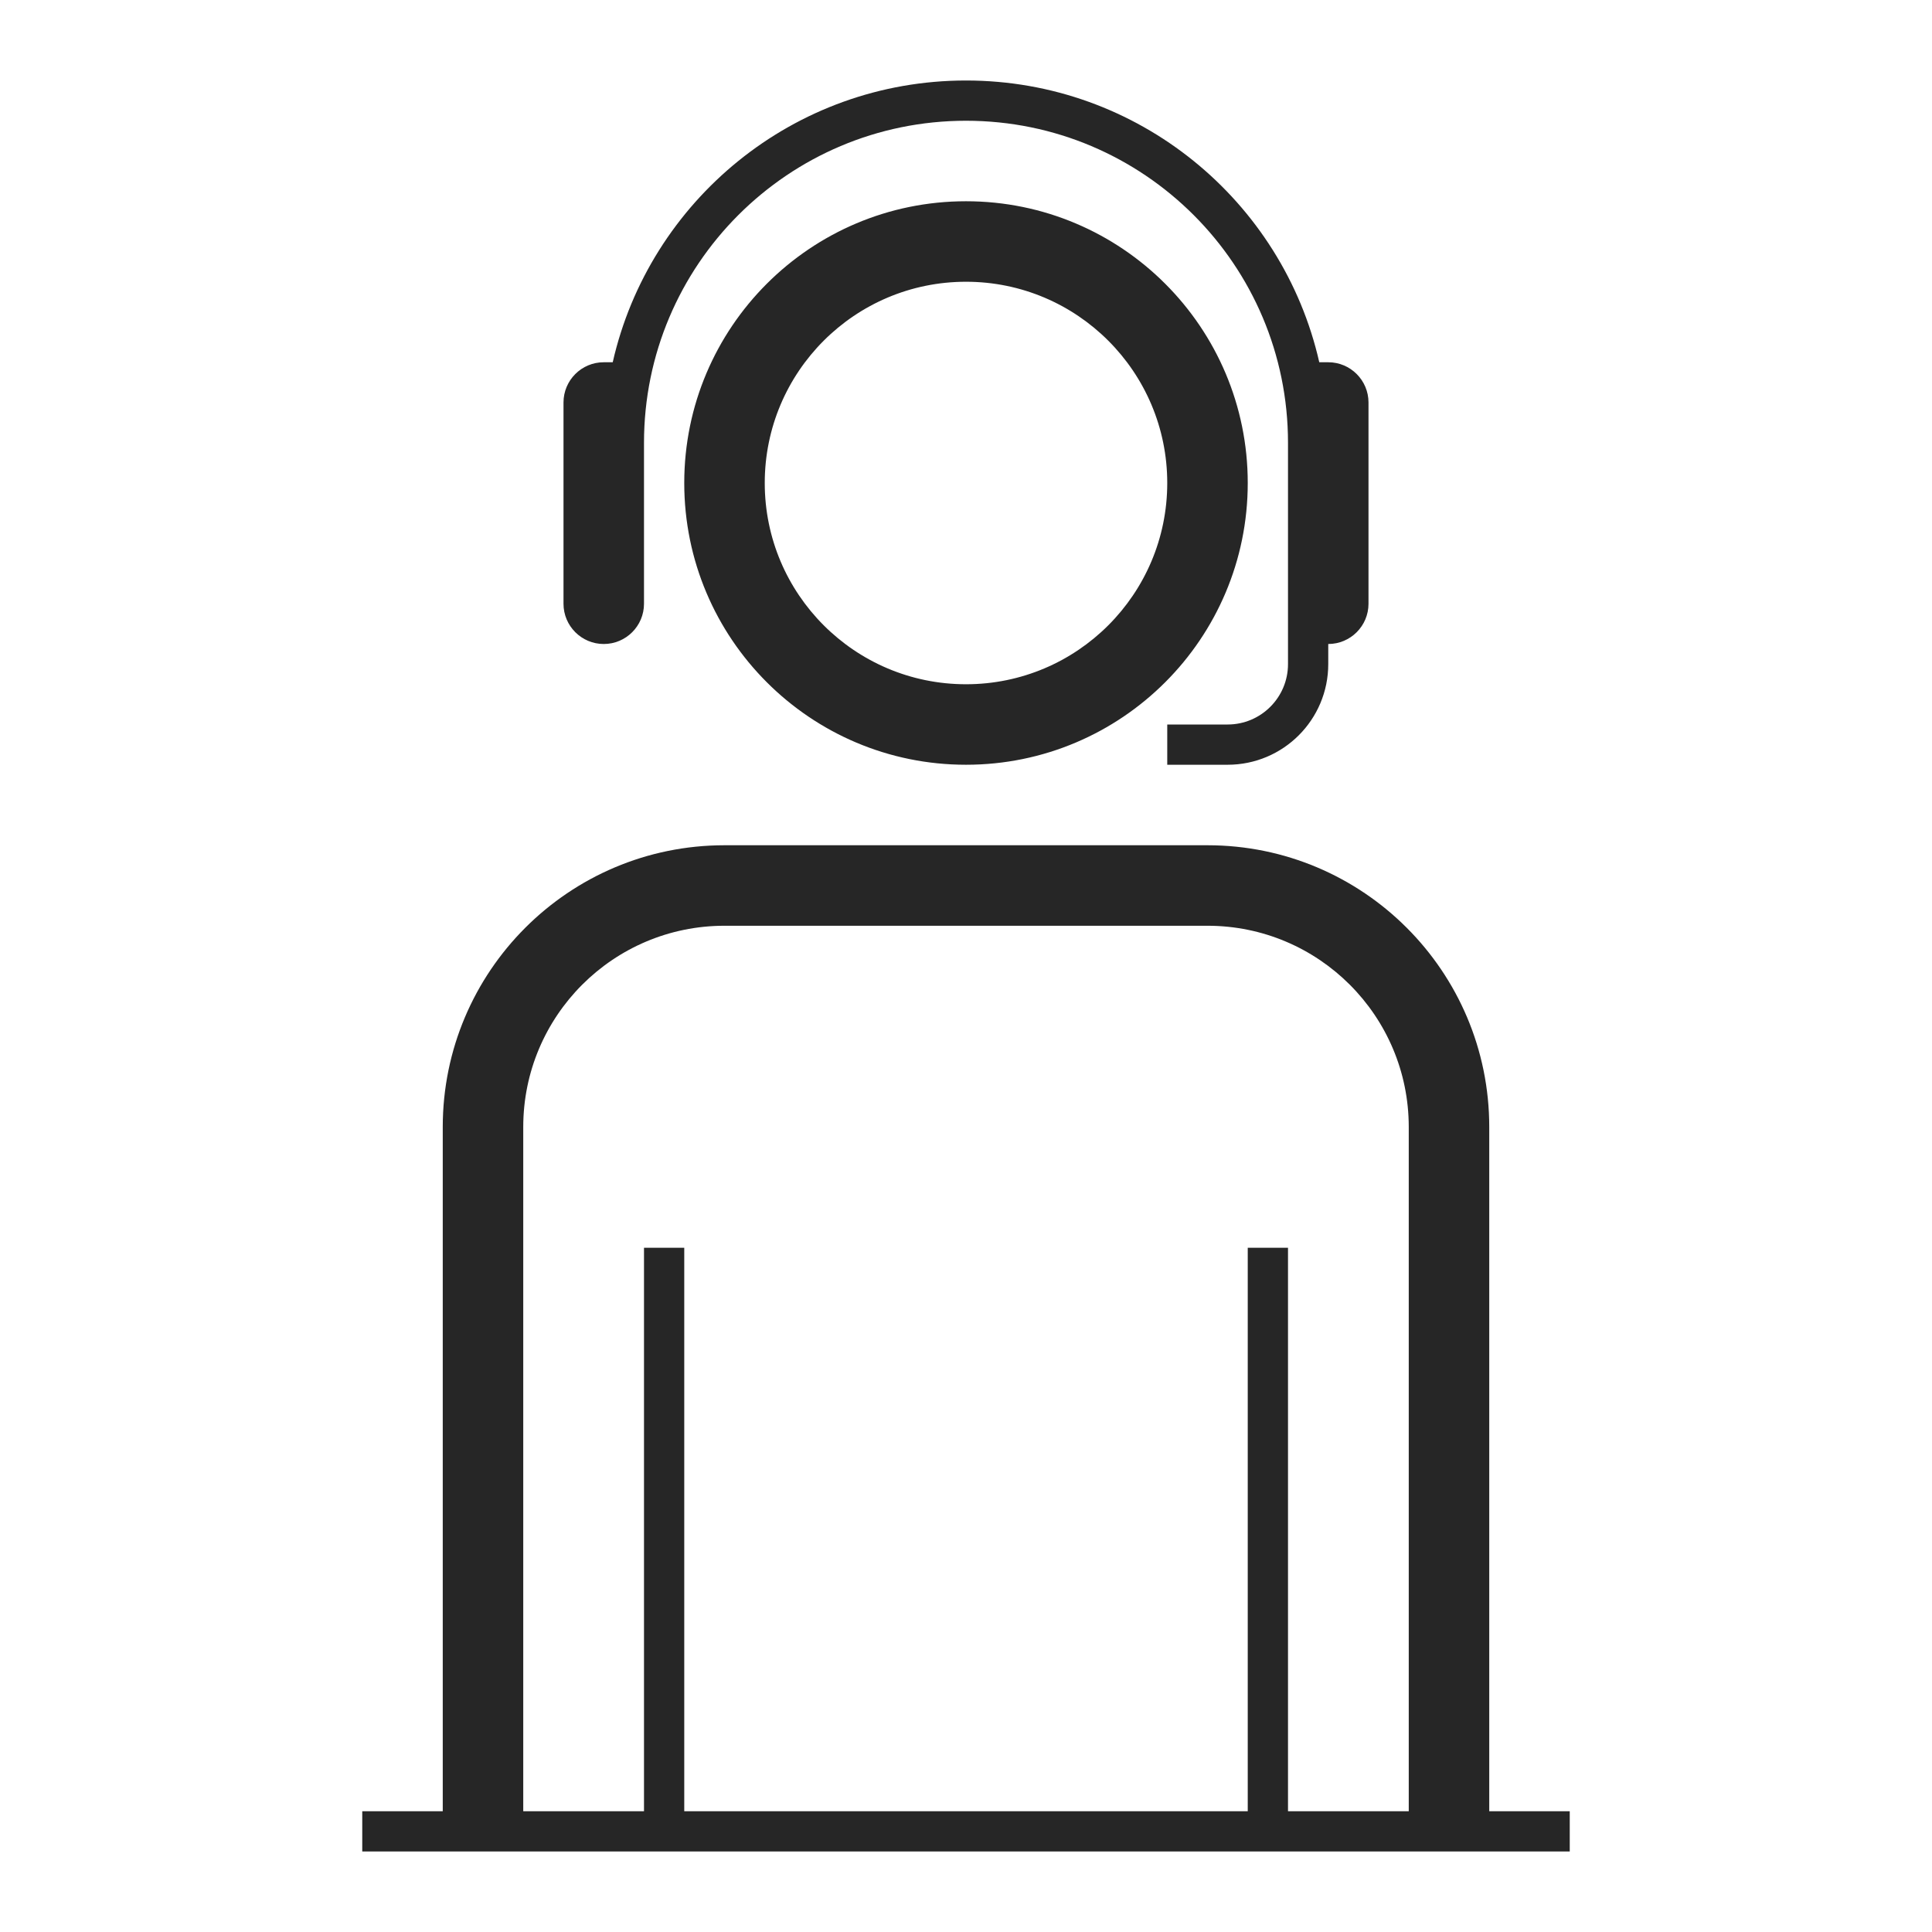 <svg width="48" height="48" viewBox="0 0 48 48" fill="none" xmlns="http://www.w3.org/2000/svg">
<path fill-rule="evenodd" clip-rule="evenodd" d="M16 11C16 6.582 19.582 3 24 3C28.418 3 32 6.582 32 11V14.5V15V16.5C32 17.328 31.328 18 30.5 18H29V19H30.5C31.881 19 33 17.881 33 16.5V16C33.552 16 34 15.552 34 15V10C34 9.448 33.552 9 33 9H32.777C31.867 4.992 28.283 2 24 2C19.717 2 16.133 4.992 15.223 9H15C14.448 9 14 9.448 14 10V15C14 15.552 14.448 16 15 16C15.552 16 16 15.552 16 15V11ZM24 17C26.761 17 29 14.761 29 12C29 9.239 26.761 7 24 7C21.239 7 19 9.239 19 12C19 14.761 21.239 17 24 17ZM24 19C27.866 19 31 15.866 31 12C31 8.134 27.866 5 24 5C20.134 5 17 8.134 17 12C17 15.866 20.134 19 24 19ZM11 28C11 24.134 14.134 21 18 21H30C33.866 21 37 24.134 37 28V45H39V46H37H35H32L31 46L17 46H16H13H11H9V45H11V28ZM31 31V45H17L17 31H16L16 45H13V28C13 25.239 15.239 23 18 23H30C32.761 23 35 25.239 35 28V45H32V31H31Z" fill="#262626"/>
</svg>
